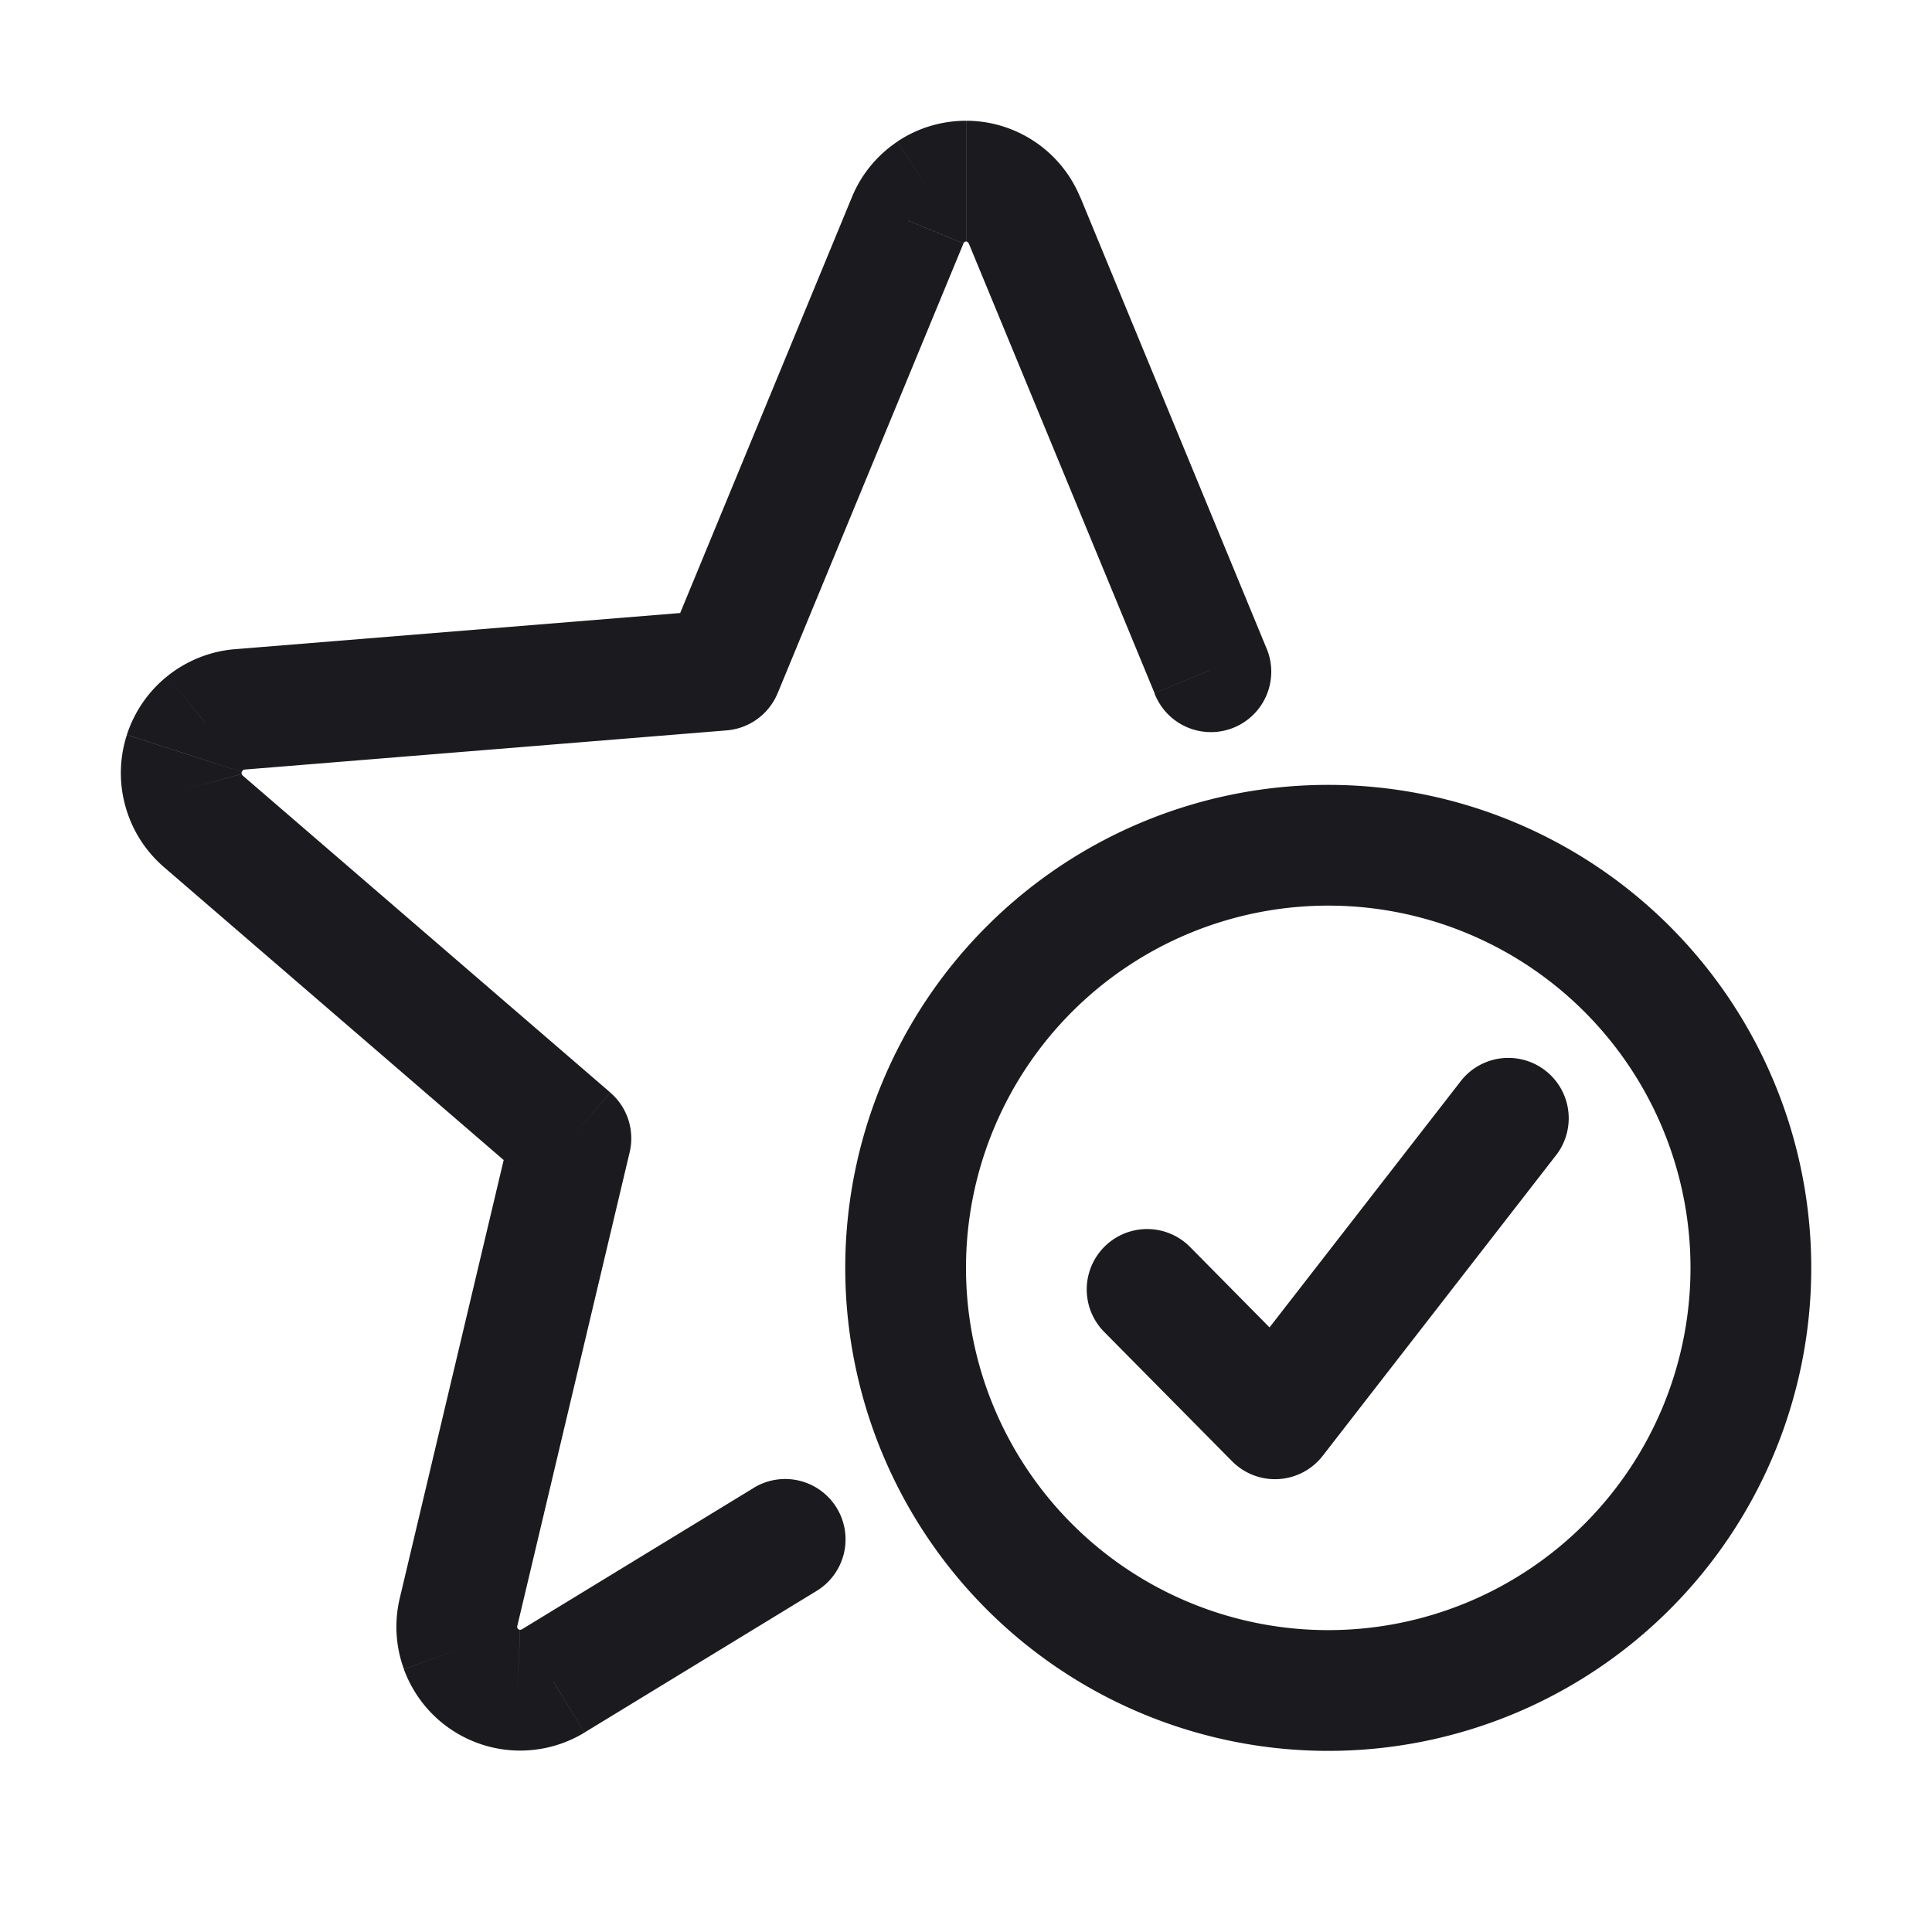 <svg width="24" height="24" viewBox="0 0 24 24" fill="none" xmlns="http://www.w3.org/2000/svg"><path d="M14.341 8.611a.75.75 0 1 0 1.386-.572l-1.386.572Zm-1.615-5.873-.694.283.001.003.693-.286Zm-.288-.355.418-.622-.418.622Zm-.875 0-.418-.622.418.622Zm-.288.355.693.286.001-.003-.694-.283ZM8.967 8.325l.06.748a.75.75 0 0 0 .633-.462l-.693-.286Zm-5.992.488-.06-.748H2.91l.065.748Zm-.425.17.468.586-.468-.587Zm-.26.376.714.23-.714-.23Zm.236.844-.49.568.49-.568Zm4.566 3.937.73.173a.75.75 0 0 0-.24-.74l-.49.567Zm-1.395 5.882.728.178.002-.005-.73-.173Zm1.174.86.389.641h.001l-.39-.641Zm3.27-1.117a.75.75 0 1 0-.782-1.28l.782 1.28Zm4.643-4.274a.75.75 0 0 0-1.068 1.054l1.068-1.054Zm1.054 2.134-.533.527a.75.75 0 0 0 1.126-.067l-.593-.46Zm3.504-3.29a.75.75 0 0 0-1.184-.92l1.184.92Zm-4.308-6.01.693-.286L13.42 2.45l-.693.287-.693.286 2.308 5.587.693-.286Zm-2.308-5.587.694-.284a1.533 1.533 0 0 0-.564-.693l-.418.622-.419.623c.006.003.01.009.013.015l.694-.283Zm-.288-.355.418-.622c-.253-.17-.55-.261-.855-.261V3c.006 0 .013.002.018.006l.419-.623ZM12 2.25V1.5c-.304 0-.602.09-.855.26l.418.623.419.623A.034.034 0 0 1 12 3v-.75Zm-.437.133-.418-.622c-.253.17-.45.411-.564.693l.694.284.694.283a.033.033 0 0 1 .013-.015l-.419-.623Zm-.288.355-.693-.287L8.274 8.04l.693.286.693.286 2.308-5.587-.693-.286ZM8.967 8.325l-.061-.747-5.992.487.061.748.061.747 5.992-.487-.061-.748Zm-5.992.488-.065-.748c-.303.027-.59.142-.827.331l.467.586.468.587a.043.043 0 0 1 .023-.01l-.066-.746Zm-.425.17-.467-.587a1.543 1.543 0 0 0-.507.732l.714.23.714.231a.043.043 0 0 1 .014-.02l-.468-.587Zm-.26.376-.714-.23c-.093.288-.1.598-.017.89l.722-.203.722-.202a.043.043 0 0 1 0-.025l-.713-.23Zm-.01.457-.721.203c.081.292.247.553.477.752l.49-.568.49-.568a.043.043 0 0 1-.013-.02l-.722.201Zm.246.387-.49.568 4.566 3.937.49-.568.49-.568-4.566-3.937-.49.568Zm4.566 3.937-.73-.173-1.395 5.882.73.173.73.173 1.395-5.882-.73-.173Zm-1.395 5.882-.729-.177c-.072.295-.055.605.05.89l.704-.256.705-.257a.037.037 0 0 1-.002-.022l-.728-.178Zm.025.457-.705.257c.105.285.291.534.536.713l.444-.605.443-.605a.037.037 0 0 1-.013-.017l-.705.257Zm.275.365-.444.605c.246.18.539.283.842.296l.033-.75.032-.749a.037.037 0 0 1-.02-.007l-.443.605Zm.43.151-.032.75c.304.013.605-.064.865-.222l-.39-.641-.389-.641a.037.037 0 0 1-.02.005l-.033.75Zm.444-.113.39.64 2.88-1.757-.391-.64-.39-.64-2.88 1.757.39.64ZM21.75 15.75H21a4.5 4.5 0 0 1-4.5 4.5v1.5a6 6 0 0 0 6-6h-.75ZM16.5 21v-.75a4.5 4.5 0 0 1-4.5-4.5h-1.5a6 6 0 0 0 6 6V21Zm-5.25-5.25H12a4.5 4.5 0 0 1 4.5-4.5v-1.5a6 6 0 0 0-6 6h.75Zm5.25-5.25v.75a4.5 4.5 0 0 1 4.5 4.5h1.5a6 6 0 0 0-6-6v.75Zm-2.25 5.518-.534.527 1.589 1.607.533-.527.534-.527-1.588-1.607-.534.527Zm1.588 1.607.593.46 2.911-3.75-.592-.46-.592-.46-2.912 3.75.592.46Z" fill="#1B1B1F"/></svg>